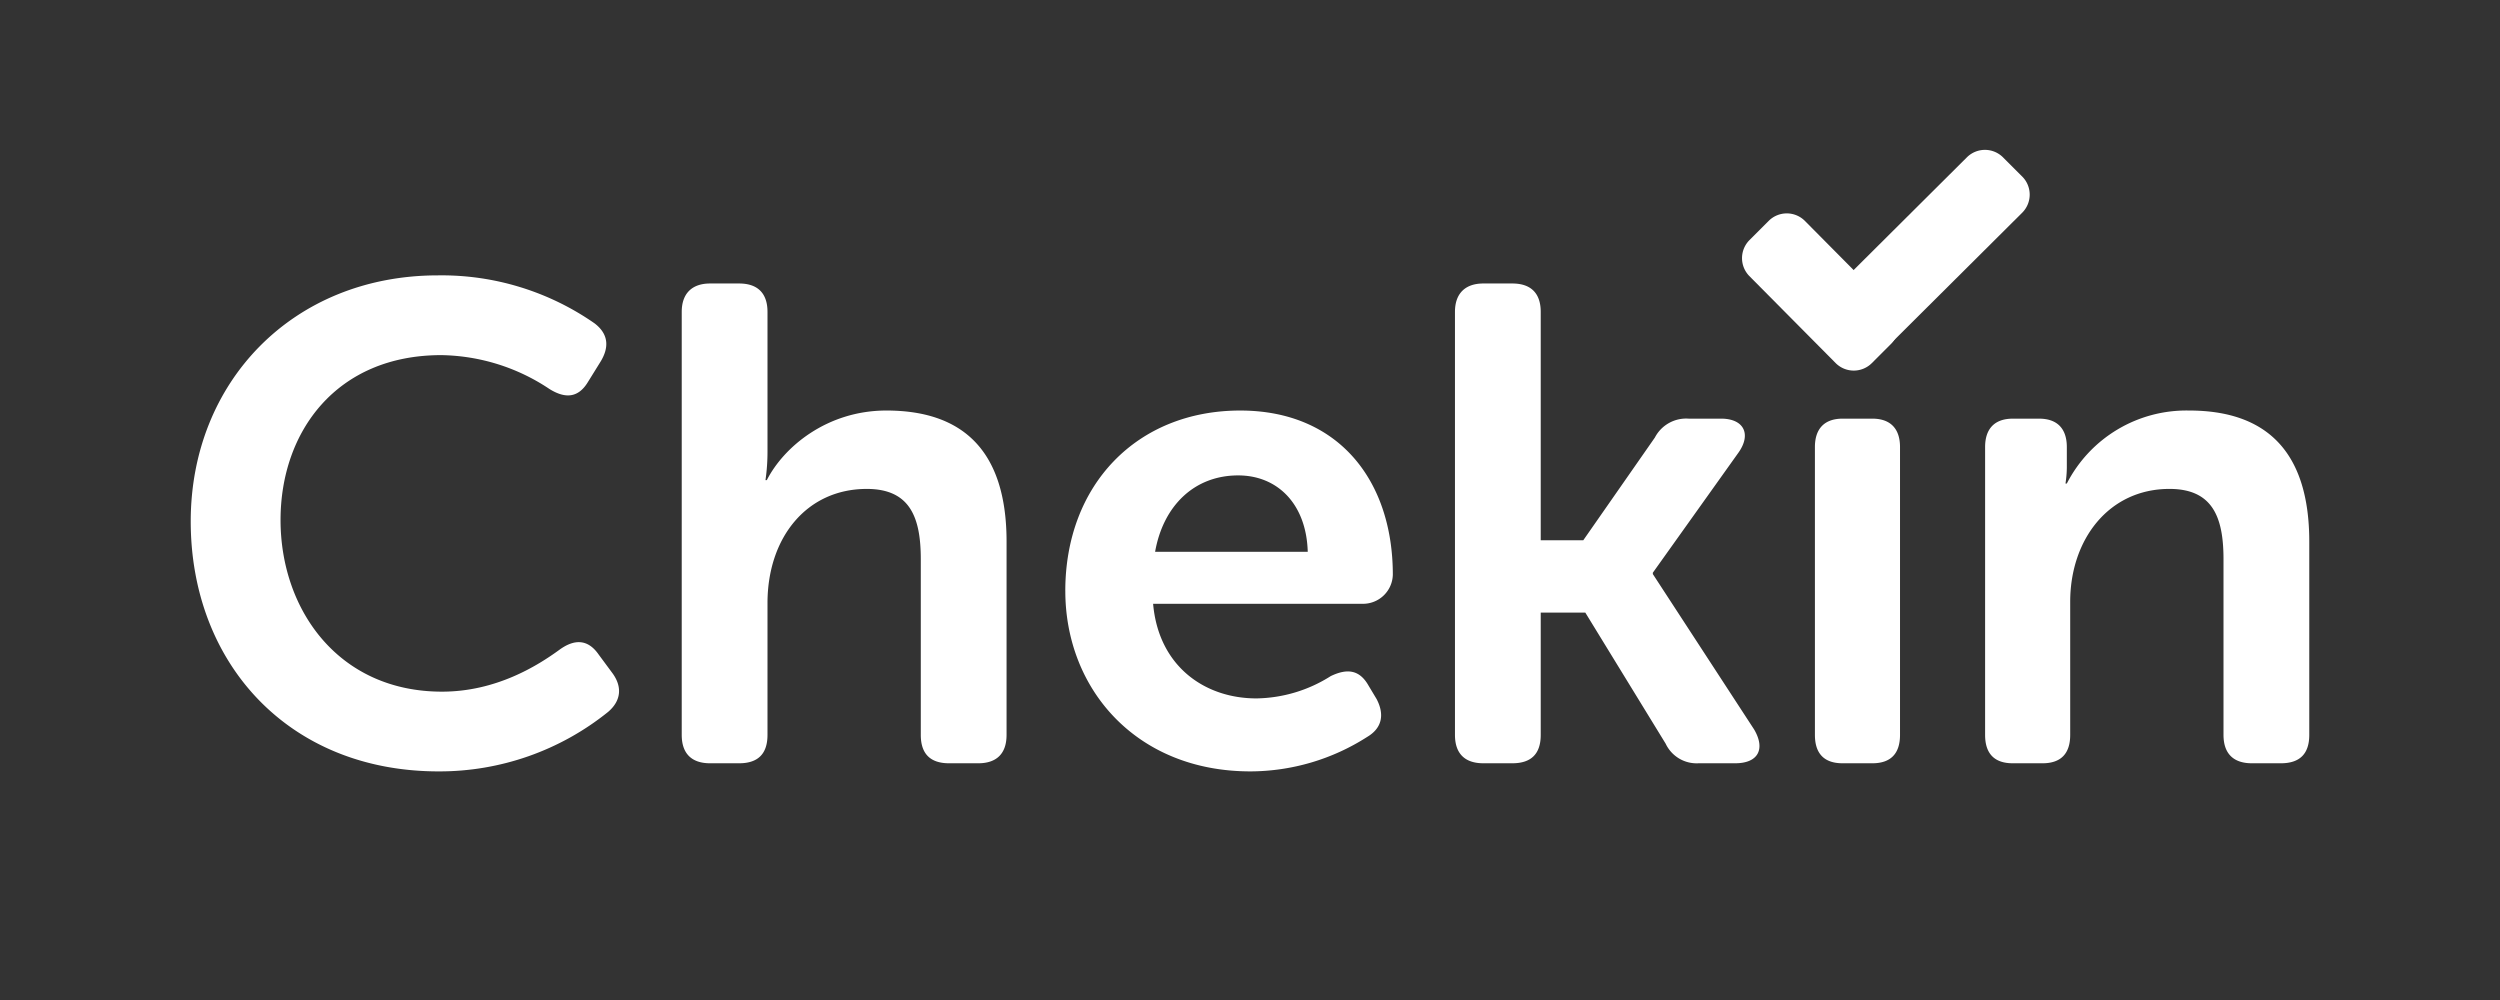 <svg xmlns="http://www.w3.org/2000/svg" width="500" height="200" viewBox="0 0 500 200">
  <rect x="0" y="0" width="500" height="200" fill="#333333" stroke="none"/>
  <g id="logo-new-chekin-landscape" transform="translate(-2847 15589)">
    <rect id="Rectangle_3204" data-name="Rectangle 3204" width="500" height="200" transform="translate(2847 -15589)" fill="#19194b" opacity="0"/>
    <g id="logo" transform="translate(2885.147 -15559.027)">
      <g id="Group_12974" data-name="Group 12974" transform="translate(0 0)">
        <g id="Group_13142" data-name="Group 13142" transform="translate(0 0)">
          <path id="Path_26218" data-name="Path 26218" d="M-234.9-58.382c0,28.247,19.45,50.007,49.57,50.007a53.74,53.74,0,0,0,33.9-11.893c2.7-2.3,2.836-5.136.81-7.839l-2.7-3.649c-2.161-3.109-4.862-3.109-7.834-.946-4.457,3.244-12.7,8.38-23.5,8.38-20.665,0-32.281-16.354-32.281-34.329,0-17.705,11.211-32.977,32.146-32.977a39.9,39.9,0,0,1,21.611,6.758c3.242,2.027,5.808,1.757,7.7-1.352l2.431-3.919c1.891-2.973,1.756-5.676-1.081-7.839a53.483,53.483,0,0,0-31.336-9.6C-214.5-107.578-234.9-86.224-234.9-58.382ZM-136.7-15.674c0,3.784,2.026,5.676,5.673,5.676h5.808q5.673,0,5.673-5.676V-42.029c0-13.11,7.834-22.841,19.855-22.841,8.644,0,10.805,5.676,10.805,14.056v35.14q0,5.676,5.673,5.676h5.808c3.647,0,5.673-1.892,5.673-5.676V-54.328c0-18.246-8.779-26.22-24.042-26.22-11.886,0-20.53,7.3-23.907,13.921h-.27a39.151,39.151,0,0,0,.405-5.812V-100.28c0-3.649-1.891-5.676-5.673-5.676h-5.808c-3.647,0-5.673,2.027-5.673,5.676Zm76.718-28.788c0,19.6,14.182,36.086,37.008,36.086A43.519,43.519,0,0,0,.389-15.268C3.36-17.026,3.9-19.729,2.28-22.837L.659-25.54C-1.1-28.649-3.528-29.054-6.9-27.432a28.461,28.461,0,0,1-14.857,4.46c-10.4,0-19.585-6.487-20.665-18.921H-.422a5.971,5.971,0,0,0,5.943-5.812C5.521-66.627-5.419-80.547-25-80.547-45.669-80.547-59.986-65.681-59.986-44.462ZM-42.022-52.3c1.621-9.19,7.834-15.272,16.613-15.272,7.834,0,13.642,5.676,13.912,15.272Zm59.97,36.626C17.948-11.89,19.974-10,23.62-10h5.808Q35.1-10,35.1-15.674V-40.137h8.914l16.073,26.22A6.849,6.849,0,0,0,66.707-10H74c4.592,0,6.078-2.838,3.782-6.758L57.522-47.84v-.27L74.676-72.168c2.566-3.649,1.08-6.758-3.512-6.758H64.681a7.055,7.055,0,0,0-6.753,3.784L43.61-54.6H35.1V-100.28c0-3.649-1.891-5.676-5.673-5.676H23.62c-3.647,0-5.673,2.027-5.673,5.676Zm71.991,0c0,3.784,1.891,5.676,5.538,5.676h5.943c3.647,0,5.538-1.892,5.538-5.676V-73.249c0-3.649-1.891-5.676-5.538-5.676H95.476c-3.647,0-5.538,2.027-5.538,5.676Zm34.037,0c0,3.784,1.891,5.676,5.538,5.676h5.943c3.647,0,5.538-1.892,5.538-5.676V-42.3c0-12.434,7.7-22.571,19.855-22.571,8.644,0,10.806,5.676,10.806,14.056v35.14c0,3.784,2.026,5.676,5.673,5.676h5.808q5.673,0,5.673-5.676V-54.328c0-18.246-8.779-26.22-24.042-26.22a26.865,26.865,0,0,0-24.447,14.6h-.27a22.051,22.051,0,0,0,.27-3.109v-4.19c0-3.649-1.891-5.676-5.538-5.676h-5.268c-3.647,0-5.538,2.027-5.538,5.676Z" transform="translate(234.898 132.681)" fill="#fff"/>
          <g id="tick" transform="translate(310.258)">
            <g id="Group_12966" data-name="Group 12966" transform="translate(0)">
              <path id="Path_26207" data-name="Path 26207" d="M115.061,218.528a5.117,5.117,0,0,1,0,7.106L111.1,229.6a5.116,5.116,0,0,1-7.106,0L86.635,212.1a5.117,5.117,0,0,1,0-7.107l3.963-3.963a5.117,5.117,0,0,1,7.107,0Z" transform="translate(-85.2 -186.89)" fill="#fff"/>
              <path id="Path_26208" data-name="Path 26208" d="M195.9,126.635a5.117,5.117,0,0,1,7.106,0l3.963,3.963a5.117,5.117,0,0,1,0,7.107L176.9,167.634a5.116,5.116,0,0,1-7.107,0l-3.963-3.963a5.117,5.117,0,0,1,0-7.107Z" transform="translate(-150.87 -125.2)" fill="#fff"/>
            </g>
          </g>
        </g>
      </g>
    </g>
  </g>
</svg>

